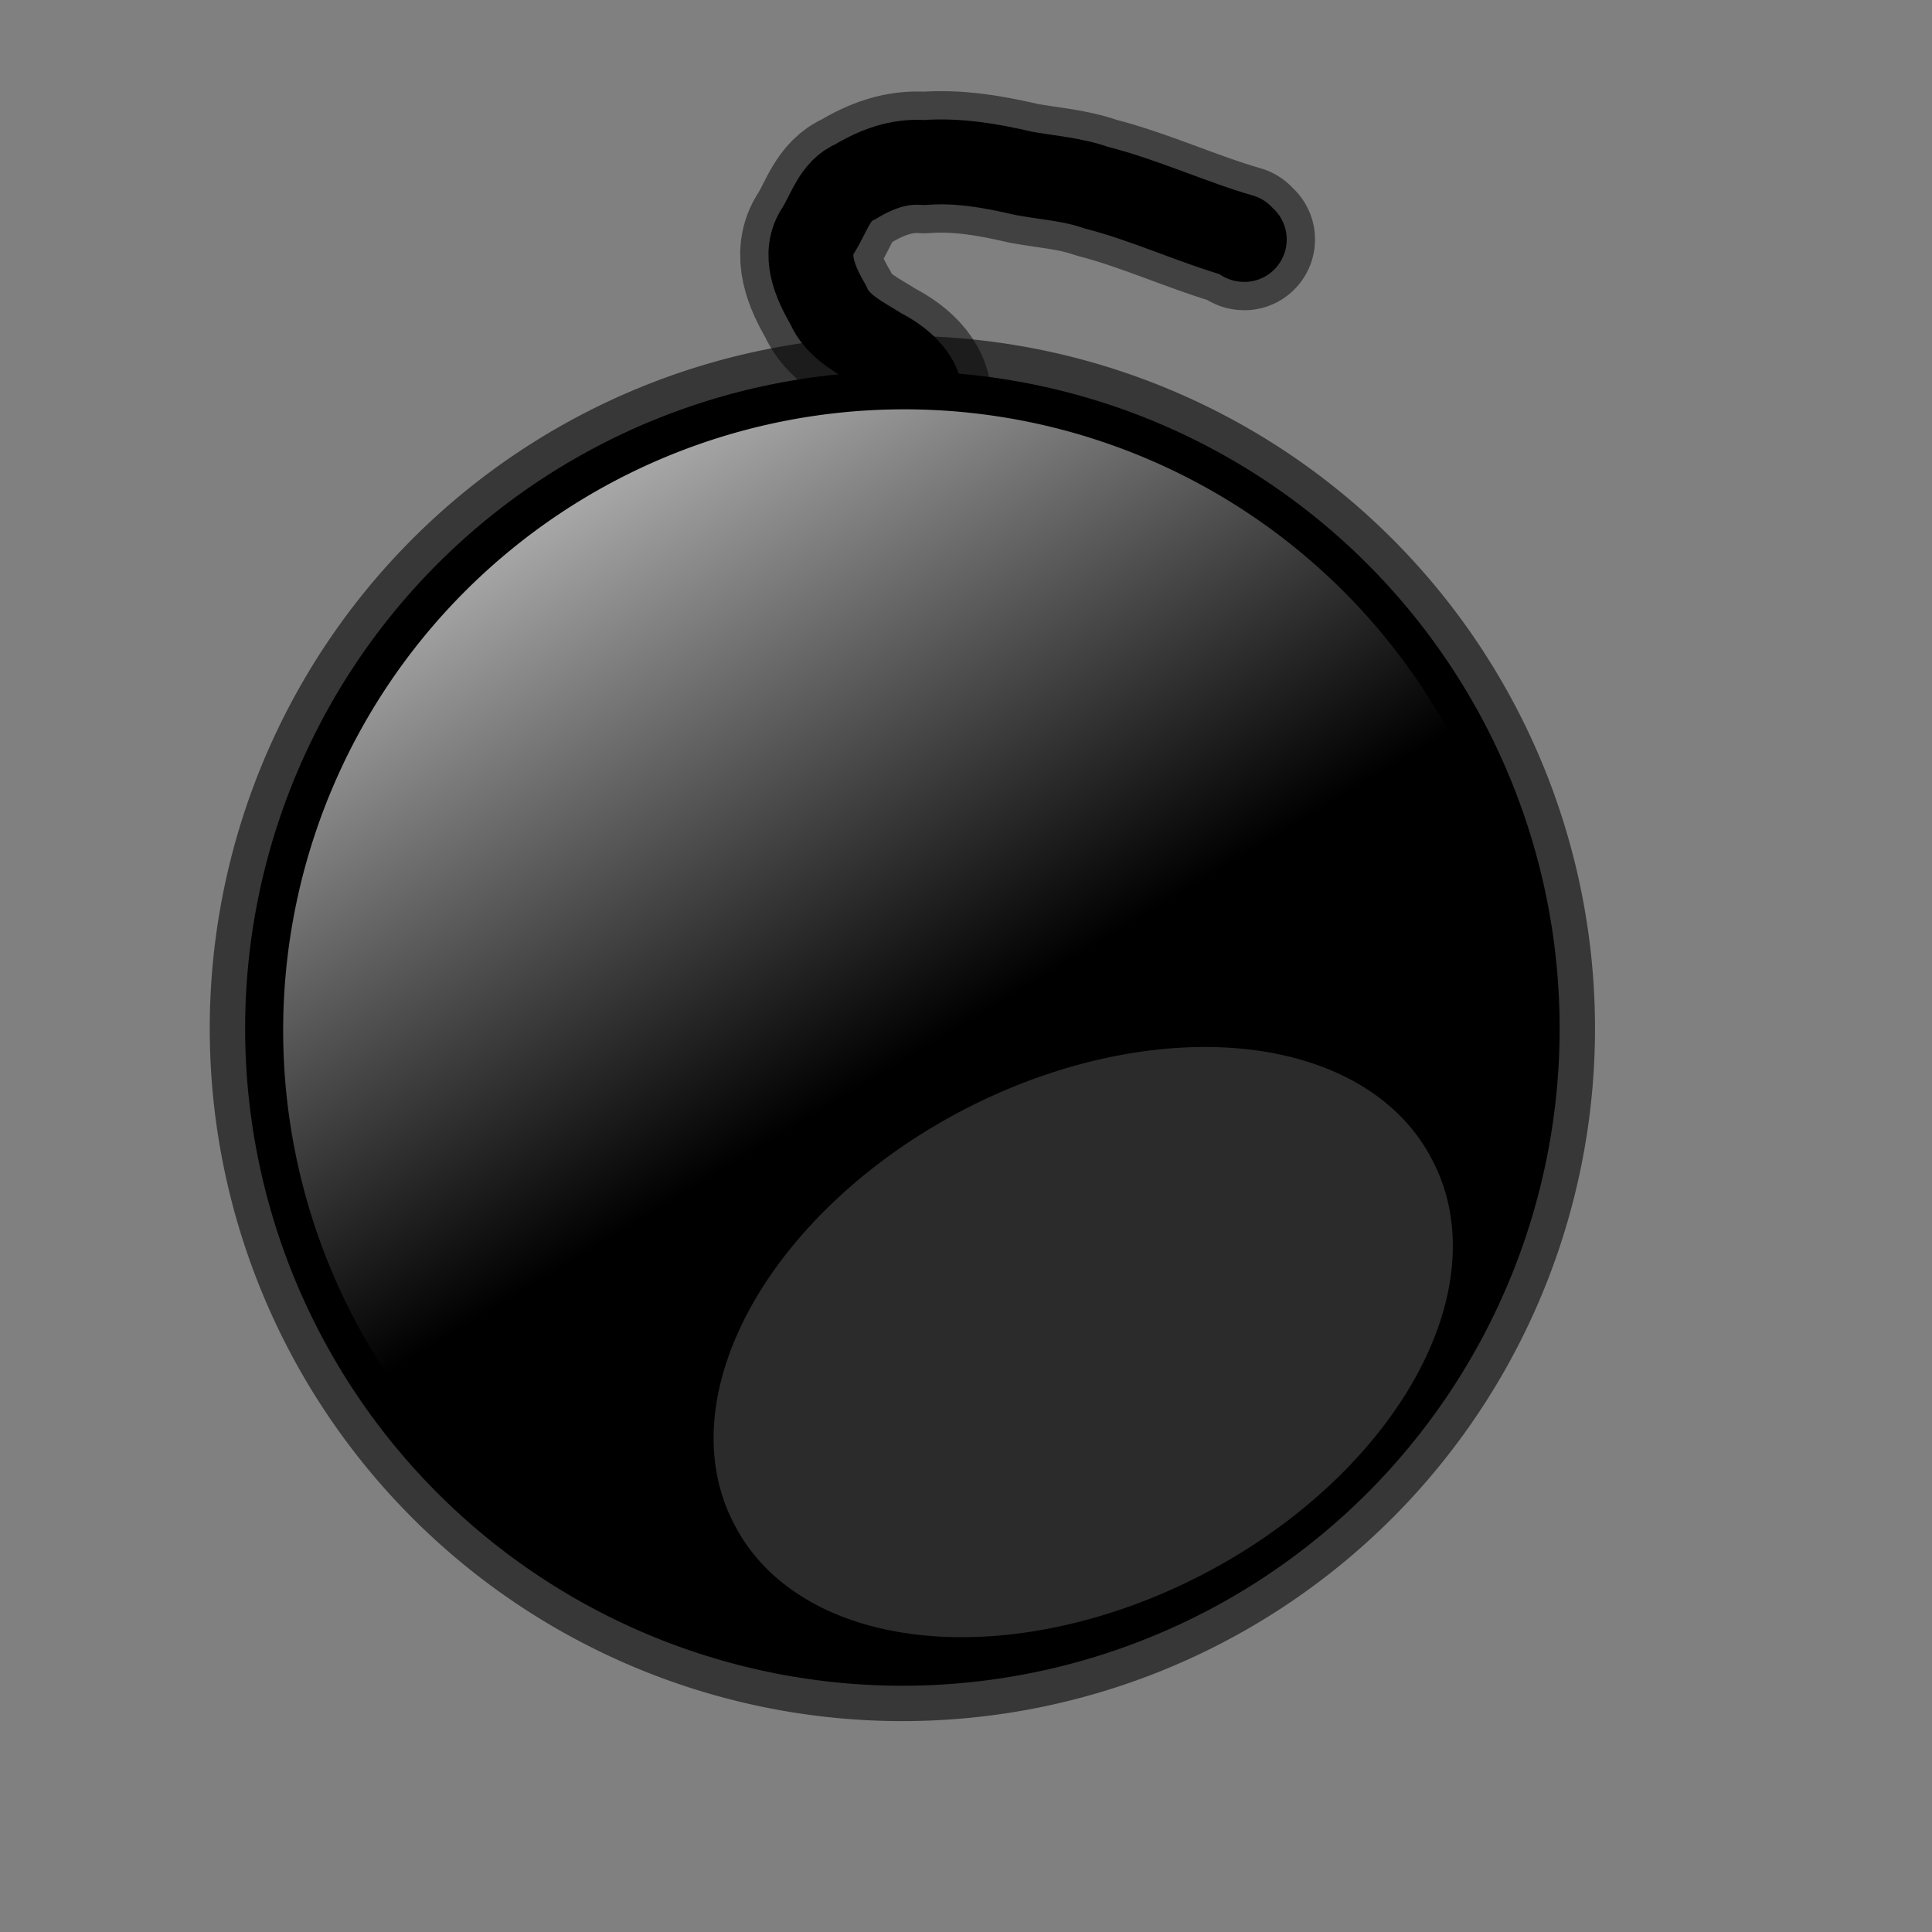 <?xml version="1.0" encoding="UTF-8" standalone="no"?>
<!-- Created with Inkscape (http://www.inkscape.org/) -->
<svg
   xmlns:dc="http://purl.org/dc/elements/1.1/"
   xmlns:cc="http://web.resource.org/cc/"
   xmlns:rdf="http://www.w3.org/1999/02/22-rdf-syntax-ns#"
   xmlns:svg="http://www.w3.org/2000/svg"
   xmlns="http://www.w3.org/2000/svg"
   xmlns:xlink="http://www.w3.org/1999/xlink"
   xmlns:sodipodi="http://inkscape.sourceforge.net/DTD/sodipodi-0.dtd"
   xmlns:inkscape="http://www.inkscape.org/namespaces/inkscape"
   sodipodi:docname="mime-inode:core.svg"
   sodipodi:docbase="/home/francois/Rodent/scalable/filesystems"
   height="128pt"
   width="128pt"
   inkscape:version="0.41"
   sodipodi:version="0.32"
   id="svg1">
  <rect width="100%" height="100%" fill="#808080" stroke="none"/>
  <defs
     id="defs3">
    <linearGradient
       id="linearGradient3604">
      <stop
         id="stop3606"
         offset="0"
         style="stop-color:#ffffff;stop-opacity:1;" />
      <stop
         id="stop3608"
         offset="1"
         style="stop-color:#ffffff;stop-opacity:0;" />
    </linearGradient>
    <linearGradient
       id="linearGradient566">
      <stop
         id="stop567"
         offset="0"
         style="stop-color:#ffff00;stop-opacity:1;" />
      <stop
         id="stop854"
         offset="0.438"
         style="stop-color:#ffd800;stop-opacity:1;" />
      <stop
         id="stop568"
         offset="1"
         style="stop-color:#ffb200;stop-opacity:1;" />
    </linearGradient>
    <linearGradient
       id="linearGradient860">
      <stop
         id="stop861"
         offset="0"
         style="stop-color:#ffffff;stop-opacity:1;" />
      <stop
         id="stop862"
         offset="0.25"
         style="stop-color:#ffea7d;stop-opacity:1;" />
      <stop
         id="stop863"
         offset="1"
         style="stop-color:#ffbf00;stop-opacity:1;" />
    </linearGradient>
    <linearGradient
       spreadMethod="reflect"
       y2="0.484"
       x2="0.962"
       y1="0.484"
       x1="0.488"
       id="linearGradient569"
       xlink:href="#linearGradient566" />
    <linearGradient
       spreadMethod="reflect"
       y2="0.578"
       x2="0.444"
       y1="0.047"
       x1="0.444"
       id="linearGradient589"
       xlink:href="#linearGradient566" />
    <linearGradient
       id="linearGradient849">
      <stop
         id="stop850"
         offset="0"
         style="stop-color:#ffc900;stop-opacity:1;" />
      <stop
         id="stop851"
         offset="1"
         style="stop-color:#5d5d5c;stop-opacity:1;" />
    </linearGradient>
    <linearGradient
       id="linearGradient843">
      <stop
         id="stop844"
         offset="0"
         style="stop-color:#ffffff;stop-opacity:1;" />
      <stop
         id="stop845"
         offset="1"
         style="stop-color:#5c5d5c;stop-opacity:1;" />
    </linearGradient>
    <linearGradient
       id="linearGradient838">
      <stop
         id="stop839"
         offset="0"
         style="stop-color:#ffd000;stop-opacity:1;" />
      <stop
         id="stop840"
         offset="1"
         style="stop-color:#5c5d5c;stop-opacity:1;" />
    </linearGradient>
    <linearGradient
       y2="0.05"
       x2="0.48"
       y1="0.351"
       x1="0.353"
       id="linearGradient841"
       xlink:href="#linearGradient838" />
    <linearGradient
       y2="0.725"
       x2="0.438"
       y1="0.158"
       x1="0.802"
       id="linearGradient842"
       xlink:href="#linearGradient843" />
    <linearGradient
       y2="0.243"
       x2="0.332"
       y1="0.505"
       x1="0.534"
       id="linearGradient847"
       xlink:href="#linearGradient849" />
    <radialGradient
       fy="0.33"
       fx="0.322"
       r="0.547"
       cy="0.33"
       cx="0.325"
       id="radialGradient853"
       xlink:href="#linearGradient566" />
    <linearGradient
       inkscape:collect="always"
       xlink:href="#linearGradient3604"
       id="linearGradient5127"
       x1="17.905"
       y1="31.407"
       x2="65.67"
       y2="110.466"
       gradientUnits="userSpaceOnUse" />
    <linearGradient
       gradientUnits="userSpaceOnUse"
       y2="42.7"
       x2="115.485"
       y1="30.956"
       x1="111.034"
       gradientTransform="matrix(0.707,0,0,0.949,0,13.284)"
       id="linearGradient8936"
       xlink:href="#linearGradient839"
       inkscape:collect="always" />
    <linearGradient
       gradientUnits="userSpaceOnUse"
       gradientTransform="scale(0.805,1.242)"
       y2="23.657"
       x2="53.96"
       y1="74.707"
       x1="69.562"
       id="linearGradient2088"
       xlink:href="#linearGradient2094"
       inkscape:collect="always" />
    <linearGradient
       id="linearGradient787"
       xlink:href="#linearGradient768" />
    <linearGradient
       y2="0.414"
       x2="-0.087"
       y1="0.198"
       x1="0.863"
       id="linearGradient771"
       xlink:href="#linearGradient855" />
    <linearGradient
       id="linearGradient768">
      <stop
         id="stop769"
         offset="0"
         style="stop-color:#f3f3f8;stop-opacity:1;" />
      <stop
         id="stop843"
         offset="0.249"
         style="stop-color:#79bcd4;stop-opacity:1;" />
      <stop
         id="stop770"
         offset="1"
         style="stop-color:#0086b1;stop-opacity:1;" />
    </linearGradient>
    <linearGradient
       id="linearGradient835">
      <stop
         id="stop836"
         offset="0"
         style="stop-color:#e6e2e2;stop-opacity:1;" />
      <stop
         id="stop837"
         offset="1"
         style="stop-color:#979595;stop-opacity:1;" />
    </linearGradient>
    <linearGradient
       id="linearGradient839">
      <stop
         id="stop7502"
         offset="0"
         style="stop-color:#ffffff;stop-opacity:1;" />
      <stop
         id="stop842"
         offset="1"
         style="stop-color:#ffffff;stop-opacity:0;" />
    </linearGradient>
    <linearGradient
       id="linearGradient844">
      <stop
         id="stop7497"
         offset="0"
         style="stop-color:#7a7f97;stop-opacity:1;" />
      <stop
         id="stop852"
         offset="0.631"
         style="stop-color:#bcbfcb;stop-opacity:1;" />
      <stop
         id="stop847"
         offset="1"
         style="stop-color:#ffffff;stop-opacity:1;" />
    </linearGradient>
    <linearGradient
       id="linearGradient7489">
      <stop
         id="stop849"
         offset="0"
         style="stop-color:#f3f3f8;stop-opacity:1;" />
      <stop
         id="stop7492"
         offset="0.5"
         style="stop-color:#79bce6;stop-opacity:1;" />
      <stop
         id="stop7494"
         offset="1"
         style="stop-color:#0086d4;stop-opacity:1;" />
    </linearGradient>
    <linearGradient
       id="linearGradient851">
      <stop
         id="stop853"
         offset="0"
         style="stop-color:#7a7f97;stop-opacity:1;" />
      <stop
         id="stop7486"
         offset="0.631"
         style="stop-color:#bcbfcb;stop-opacity:1;" />
      <stop
         id="stop855"
         offset="1"
         style="stop-color:#ffffff;stop-opacity:1;" />
    </linearGradient>
    <linearGradient
       id="linearGradient855">
      <stop
         id="stop856"
         offset="0"
         style="stop-color:#826647;stop-opacity:1;" />
      <stop
         id="stop2094"
         offset="0.486"
         style="stop-color:#c0b2a3;stop-opacity:1;" />
      <stop
         id="stop858"
         offset="1"
         style="stop-color:#ffffff;stop-opacity:1;" />
    </linearGradient>
    <linearGradient
       id="linearGradient2850">
      <stop
         id="stop2852"
         offset="0"
         style="stop-color:#887fa3;stop-opacity:0;" />
      <stop
         id="stop2091"
         offset="0.871"
         style="stop-color:#443f51;stop-opacity:0.106;" />
      <stop
         id="stop2856"
         offset="1"
         style="stop-color:#000000;stop-opacity:0.211;" />
    </linearGradient>
    <linearGradient
       id="linearGradient2091">
      <stop
         id="stop2093"
         offset="0"
         style="stop-color:#887fa3;stop-opacity:1;" />
      <stop
         id="stop2095"
         offset="0.271"
         style="stop-color:#c3bfd1;stop-opacity:1;" />
      <stop
         id="stop2097"
         offset="1"
         style="stop-color:#ffffff;stop-opacity:1;" />
    </linearGradient>
    <linearGradient
       id="linearGradient2094">
      <stop
         id="stop2096"
         offset="0"
         style="stop-color:#efe0cd;stop-opacity:1;" />
      <stop
         id="stop2102"
         offset="0.843"
         style="stop-color:#f7efe6;stop-opacity:1;" />
      <stop
         id="stop2100"
         offset="1"
         style="stop-color:#ffffff;stop-opacity:1;" />
    </linearGradient>
    <linearGradient
       inkscape:collect="always"
       xlink:href="#linearGradient839"
       id="linearGradient7535"
       gradientUnits="userSpaceOnUse"
       gradientTransform="matrix(0.707,0,0,0.949,130.197,11.306)"
       x1="111.034"
       y1="30.956"
       x2="115.485"
       y2="42.7" />
    <linearGradient
       inkscape:collect="always"
       xlink:href="#linearGradient2094"
       id="linearGradient7545"
       gradientUnits="userSpaceOnUse"
       gradientTransform="matrix(0.805,0,0,1.242,130.197,-1.978)"
       x1="69.562"
       y1="74.707"
       x2="53.96"
       y2="23.657" />
  </defs>
  <sodipodi:namedview
     inkscape:current-layer="svg1"
     inkscape:window-y="49"
     inkscape:window-x="15"
     gridspacingy="1mm"
     gridspacingx="1mm"
     snaptogrid="true"
     showgrid="true"
     inkscape:window-height="653"
     inkscape:window-width="1242"
     inkscape:cy="80.236291"
     inkscape:cx="80.000000"
     inkscape:zoom="2.9625000"
     inkscape:pageshadow="2"
     inkscape:pageopacity="0.0"
     borderopacity="1.0"
     bordercolor="#666666"
     pagecolor="#ffffff"
     id="base" />
  <path
     id="path942"
     d="M 81.262,36.191 C 81.801,33.707 79.743,31.947 77.767,30.935 C 76.056,29.844 73.971,28.892 73.158,26.919 C 72.022,24.98 70.866,22.417 72.3,20.32 C 73.239,18.828 73.785,16.757 75.529,16.072 C 77.387,14.947 79.41,14.183 81.621,14.359 C 84.601,14.124 87.54,14.635 90.428,15.312 C 92.572,15.702 94.748,15.84 96.821,16.571 C 101.196,17.687 105.3,19.632 109.63,20.872 C 109.63,20.967 109.82,21.156 109.914,21.156"
     style="fill:none;fill-opacity:1;fill-rule:evenodd;stroke:#000000;stroke-width:12.5;stroke-linecap:round;stroke-linejoin:round;stroke-miterlimit:4;stroke-opacity:0.493" />
  <path
     id="path7527"
     d="M 81.262,36.191 C 81.801,33.707 79.743,31.947 77.767,30.935 C 76.056,29.844 73.971,28.892 73.158,26.919 C 72.022,24.98 70.866,22.417 72.3,20.32 C 73.239,18.828 73.785,16.757 75.529,16.072 C 77.387,14.947 79.41,14.183 81.621,14.359 C 84.601,14.124 87.54,14.635 90.428,15.312 C 92.572,15.702 94.748,15.84 96.821,16.571 C 101.196,17.687 105.3,19.632 109.63,20.872 C 109.63,20.967 109.82,21.156 109.914,21.156"
     style="fill:none;fill-opacity:1;fill-rule:evenodd;stroke:#000000;stroke-width:7.5;stroke-linecap:round;stroke-linejoin:round;stroke-miterlimit:4;stroke-opacity:1" />
  <path
     id="path860"
     d="M 49.594,62.602 L 115.681,62.356"
     style="fill:#000000;fill-opacity:0.4;fill-rule:evenodd;stroke:none;stroke-width:2.434;stroke-linecap:round" />
  <path
     id="path861"
     d="M 82.969,77.587 L 160.459,77.45"
     style="fill:#000000;fill-opacity:0.4;fill-rule:evenodd;stroke:none;stroke-width:2.434;stroke-linecap:round" />
  <path
     id="path862"
     d="M 82.751,91.532 L 125.596,91.505"
     style="fill:#000000;fill-opacity:0.4;fill-rule:evenodd;stroke:none;stroke-width:2.434;stroke-linecap:round" />
  <path
     id="path863"
     d="M 49.812,104.7 L 127.302,104.519"
     style="fill:#000000;fill-opacity:0.4;fill-rule:evenodd;stroke:none;stroke-width:2.434;stroke-linecap:round" />
  <path
     id="path864"
     d="M 50.029,118.908 L 92.439,118.573"
     style="fill:#000000;fill-opacity:0.4;fill-rule:evenodd;stroke:none;stroke-width:2.434;stroke-linecap:round" />
  <path
     id="path865"
     d="M 50.978,120.372 L 128.251,120.41"
     style="fill:#000000;fill-opacity:0.4;fill-rule:evenodd;stroke:none;stroke-width:2.434;stroke-linecap:round" />
  <path
     sodipodi:type="arc"
     style="fill:#000000;fill-opacity:1;fill-rule:evenodd;stroke:#000000;stroke-width:6.25;stroke-linecap:butt;stroke-linejoin:round;stroke-miterlimit:4;stroke-dashoffset:0;stroke-opacity:0.57;stroke-dasharray:none"
     id="path1327"
     sodipodi:cx="83.375526"
     sodipodi:cy="96.877640"
     sodipodi:rx="58.059071"
     sodipodi:ry="58.059071"
     d="M 141.435 96.878 A 58.059 58.059 0 1 1  25.316,96.878 A 58.059 58.059 0 1 1  141.435 96.878 z"
     transform="translate(-3.662,-6.025)" />
  <path
     sodipodi:type="arc"
     style="fill:url(#linearGradient5127);fill-opacity:1;fill-rule:evenodd;stroke:none;stroke-width:9;stroke-linecap:butt;stroke-linejoin:round;stroke-miterlimit:4;stroke-dashoffset:0;stroke-opacity:1"
     id="path2087"
     sodipodi:cx="83.375526"
     sodipodi:cy="96.877640"
     sodipodi:rx="58.059071"
     sodipodi:ry="58.059071"
     d="M 141.435 96.878 A 58.059 58.059 0 1 1  25.316,96.878 A 58.059 58.059 0 1 1  141.435 96.878 z"
     transform="matrix(0.945,0,0,0.945,1.09,-0.525)" />
  <path
     sodipodi:type="arc"
     style="fill:#ffffff;fill-opacity:0.171;fill-rule:evenodd;stroke:none;stroke-width:9;stroke-linecap:butt;stroke-linejoin:round;stroke-miterlimit:4;stroke-dashoffset:0;stroke-opacity:0.57"
     id="path5129"
     sodipodi:cx="80.337555"
     sodipodi:cy="124.55696"
     sodipodi:rx="34.767933"
     sodipodi:ry="22.953587"
     d="M 115.105 124.557 A 34.768 22.954 0 1 1  45.57,124.557 A 34.768 22.954 0 1 1  115.105 124.557 z"
     transform="matrix(0.886,-0.464,0.464,0.886,-33.285,45.475)" />
</svg>
